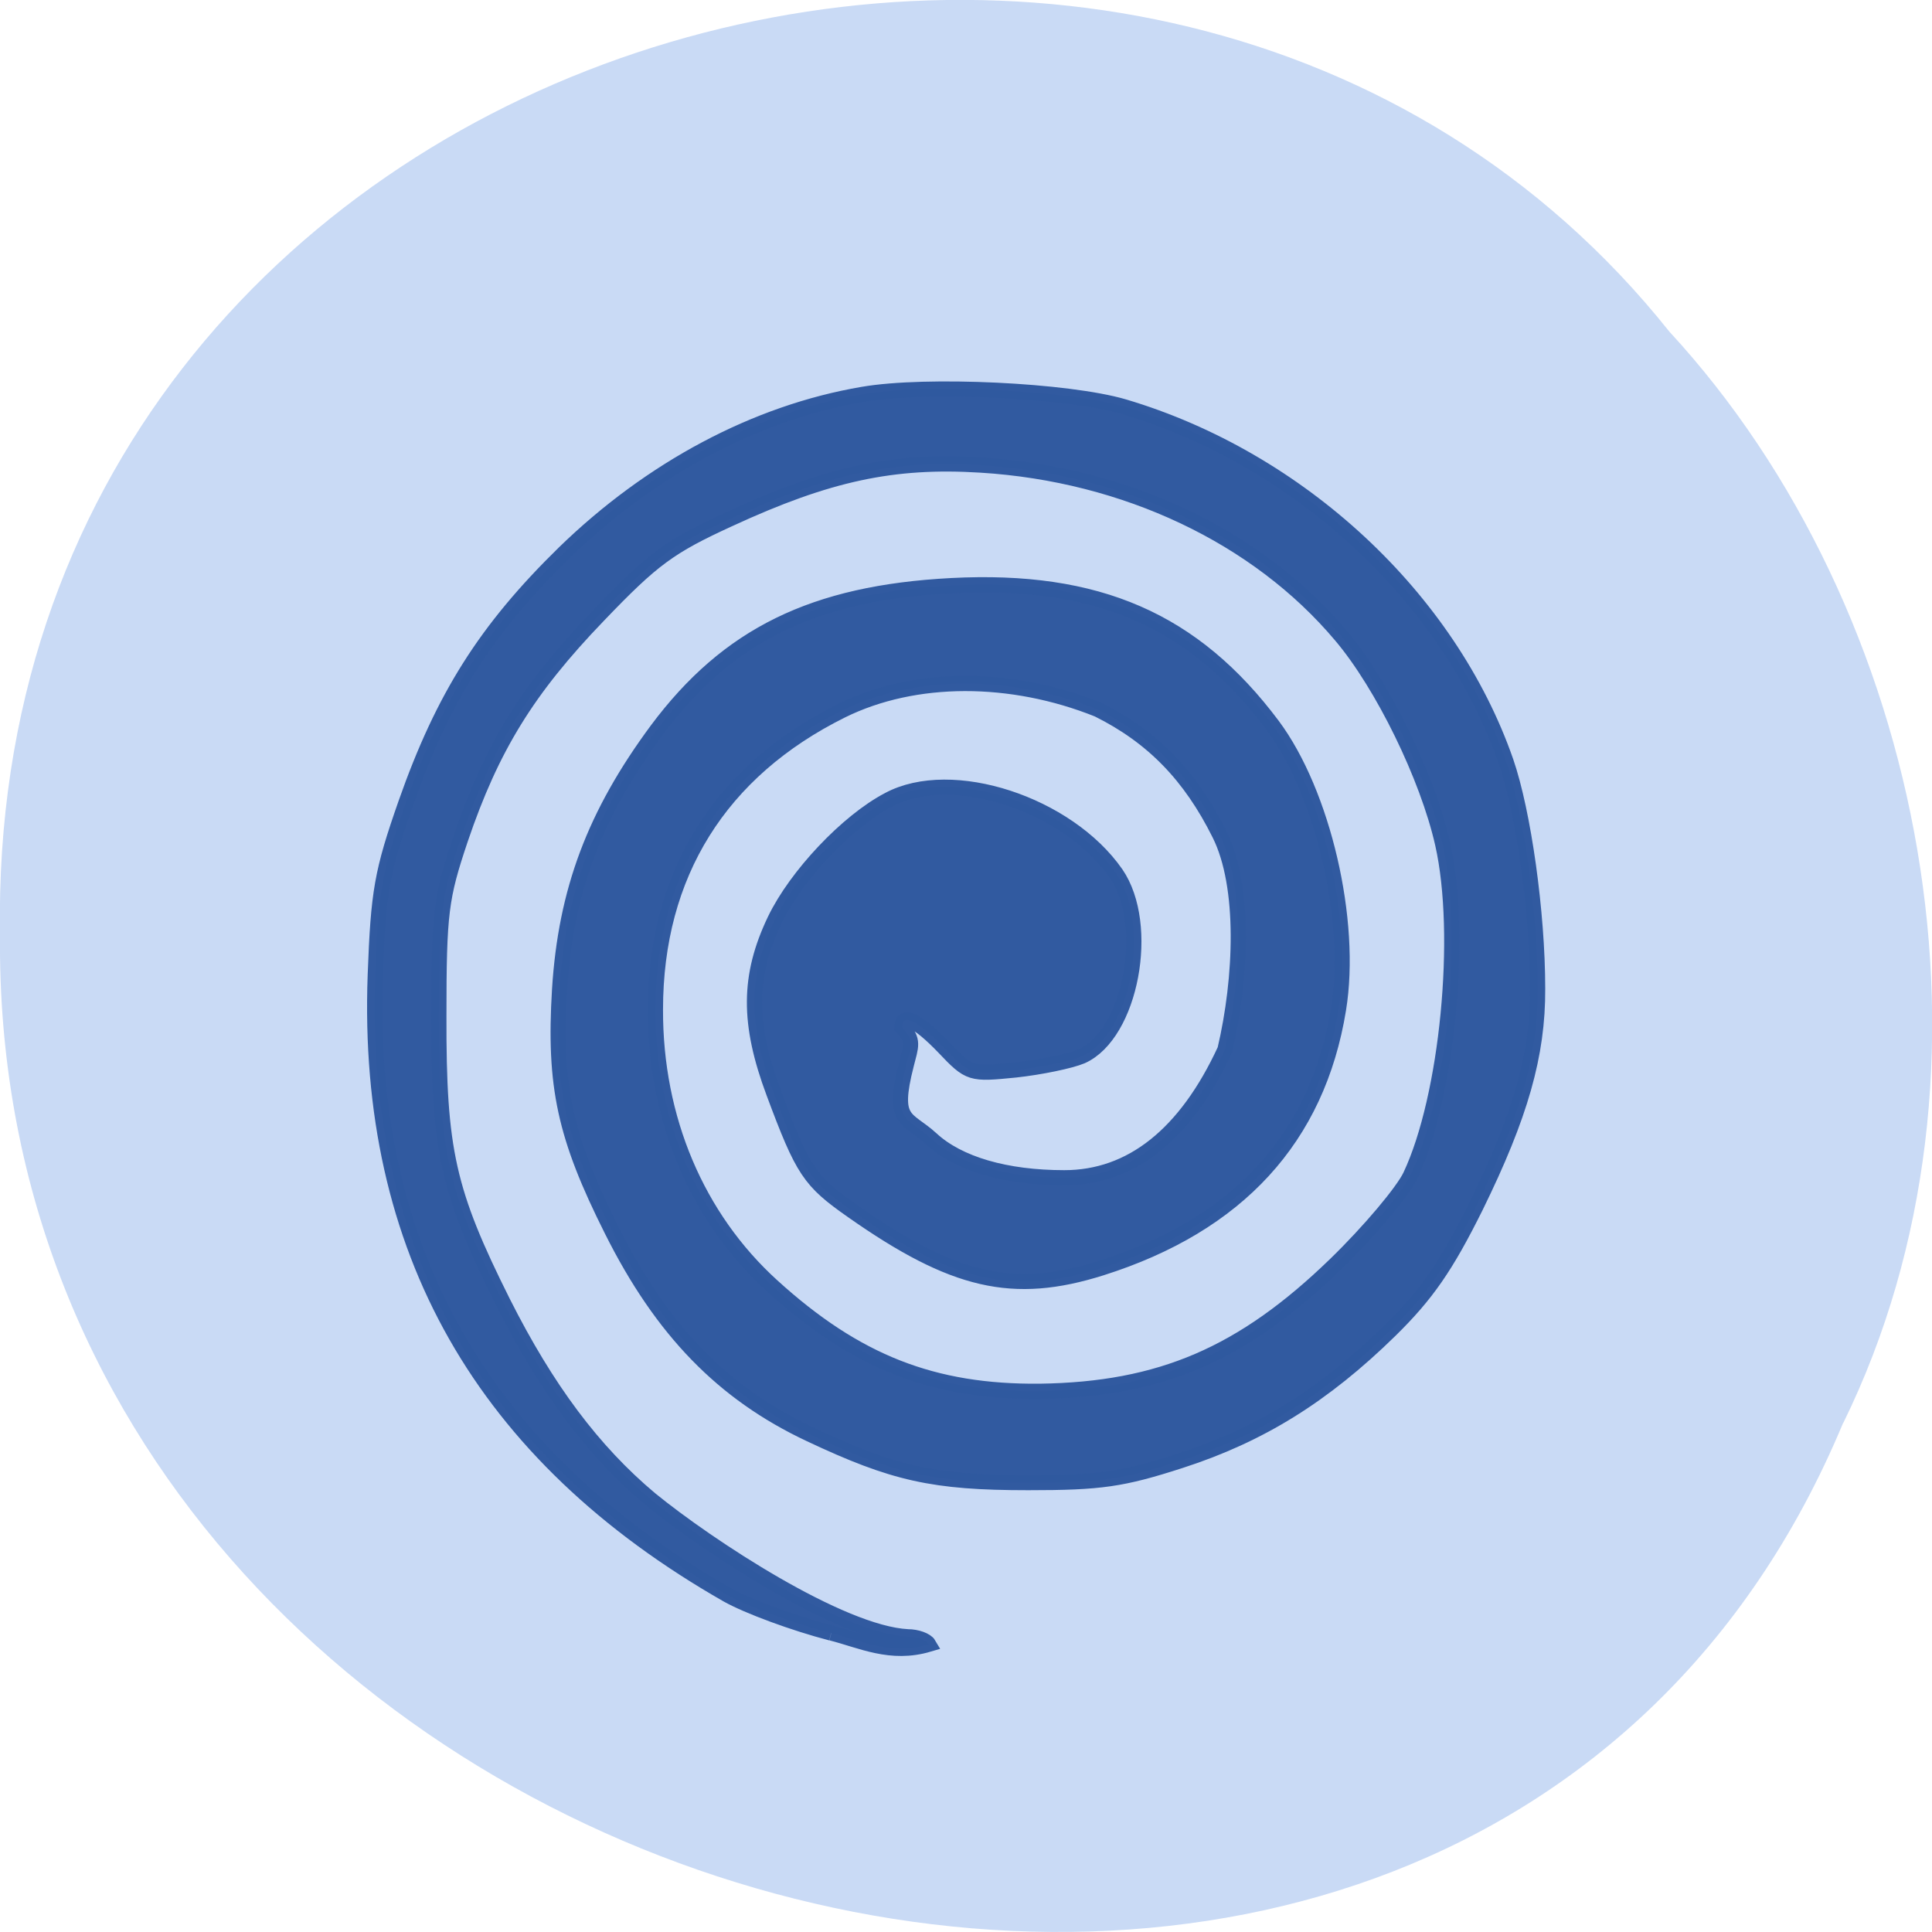 <svg xmlns="http://www.w3.org/2000/svg" viewBox="0 0 22 22"><path d="m 20.988 16.203 c -4.332 10.391 -21.1 5.758 -20.988 -5.563 c -0.168 -10.293 13.164 -14.195 19.01 -6.863 c 2.922 3.168 3.945 8.422 1.98 12.426" fill="#7aa2e7" fill-opacity="0.4"/><path d="m 110.05 216.23 c -4.909 -1.273 -11.05 -3.545 -13.727 -5.05 c -32.409 -18.5 -47.955 -45.773 -46.636 -82.05 c 0.409 -11.09 0.864 -13.682 4.045 -22.773 c 4.955 -14.09 10.591 -23 20.955 -33.14 c 11.5 -11.182 25.409 -18.591 39.545 -21 c 8.409 -1.455 27.18 -0.545 34.591 1.636 c 23.23 6.909 43.05 25.318 50.591 47 c 2.318 6.727 4.182 20 4.182 30.05 c 0.045 8.773 -2.273 16.818 -8.182 28.864 c -3.955 7.955 -6.5 11.636 -11.364 16.409 c -8.773 8.591 -17.18 13.818 -27.727 17.227 c -7.727 2.5 -10.591 2.909 -20.18 2.909 c -12.591 0 -17.818 -1.182 -28.909 -6.409 c -11.5 -5.409 -19.591 -13.727 -26.23 -27 c -6.227 -12.409 -7.682 -19.09 -6.909 -31.864 c 0.818 -13.09 4.636 -23.23 12.909 -34.409 c 9.364 -12.545 20.727 -18.14 39 -19.09 c 19.318 -1 32.09 4.591 42.5 18.5 c 6.682 8.955 10.636 25.909 8.727 37.591 c -2.773 17.05 -13.318 28.545 -31.409 34.27 c -11.682 3.682 -19.545 1.864 -33 -7.591 c -5.636 -3.955 -6.5 -5.227 -10.364 -15.591 c -3.455 -9.227 -3.409 -15.5 0.136 -22.909 c 2.818 -5.864 9.591 -13.05 15.05 -15.909 c 8.364 -4.5 23.727 0.545 30.14 9.773 c 4.682 6.818 1.955 21.273 -4.545 24.18 c -1.5 0.636 -5.455 1.455 -8.773 1.818 c -5.955 0.591 -6.091 0.591 -9.5 -3 c -3.455 -3.591 -5.545 -4.591 -5.545 -2.636 c 1.682 1.682 1.182 2.545 0.591 4.909 c -2 7.773 0.091 6.909 3.318 9.864 c 3.591 3.318 9.864 5.136 17.591 5.136 c 8.864 0 16.09 -5.727 21.273 -16.955 c 2.227 -9.455 2.727 -21.636 -0.727 -28.545 c -3.864 -7.773 -8.864 -12.909 -16.09 -16.5 c -11.455 -4.591 -24.23 -4.636 -33.909 0.136 c -16.14 8 -24.682 21.682 -24.682 39.591 c -0.045 14.455 5.5 27.545 15.455 36.591 c 11.09 10.09 21.318 14.09 35.455 13.955 c 15.955 -0.227 26.864 -4.909 39.14 -16.818 c 4.5 -4.364 8.955 -9.682 9.909 -11.727 c 4.909 -10.409 7 -31.909 4.273 -43.955 c -2 -8.864 -7.955 -21.05 -13.455 -27.545 c -11.05 -13.14 -28.545 -21.409 -47.682 -22.591 c -11.591 -0.727 -20.273 1.136 -33.27 7.136 c -7.955 3.636 -10.182 5.273 -17.364 12.773 c -9.409 9.773 -14.14 17.455 -18.273 29.636 c -2.591 7.727 -2.864 9.682 -2.864 23.409 c -0.045 17.818 1.182 23.273 8.5 37.909 c 5.773 11.455 11.909 19.682 19.5 26.05 c 7.636 6.227 25.18 17.773 34.09 18.227 c 1.182 0 2.455 0.455 2.773 1 c -5.05 1.5 -8.955 -0.5 -12.909 -1.5" transform="scale(0.086)" stroke-opacity="0.992" fill="#30599f" stroke="#30599f" fill-opacity="0.992" stroke-width="2.01"/></svg>